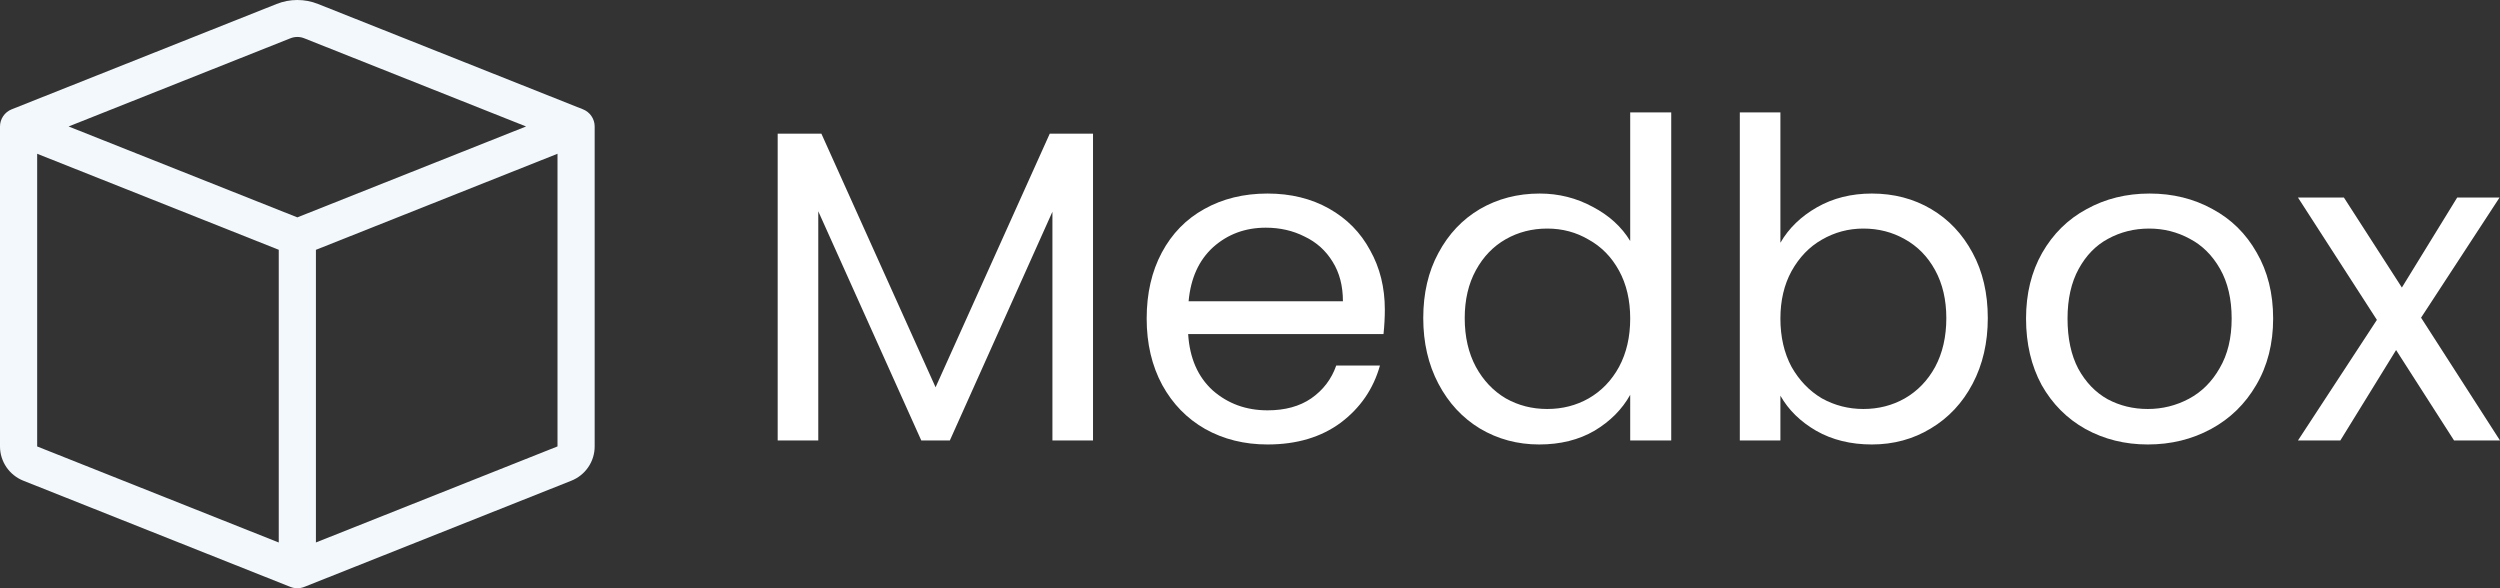 <svg width="136" height="32" viewBox="0 0 136 32" fill="none" xmlns="http://www.w3.org/2000/svg">
<rect x="0" y="0" width="136" height="32" fill="#333333" stroke="none"/>
<path d="M16.551 2.083C16.31 1.986 16.04 1.986 15.799 2.083L3.732 6.88L16.175 11.825L28.618 6.88L16.551 2.083ZM30.328 8.365L17.186 13.59V29.51L30.328 24.285V8.365ZM15.164 29.512V13.588L2.022 8.365V24.287L15.164 29.512ZM15.049 0.216C15.772 -0.072 16.578 -0.072 17.301 0.216L31.715 5.947C31.903 6.022 32.063 6.15 32.176 6.317C32.29 6.483 32.35 6.679 32.35 6.88V24.287C32.35 24.689 32.229 25.081 32.002 25.413C31.775 25.746 31.454 26.003 31.078 26.152L16.551 31.928C16.31 32.024 16.04 32.024 15.799 31.928L1.274 26.152C0.898 26.003 0.576 25.746 0.349 25.414C0.122 25.081 0 24.689 0 24.287V6.88C4.69886e-05 6.679 0.061 6.483 0.174 6.317C0.287 6.15 0.447 6.022 0.635 5.947L15.049 0.216Z" fill="#F2F8FC"/>
<path d="M59.46 7.273V23.962H57.252V11.518L51.671 23.962H50.118L44.514 11.494V23.962H42.306V7.273H44.684L50.895 21.068L57.106 7.273H59.46Z" fill="white"/>
<path d="M75.335 16.847C75.335 17.265 75.311 17.708 75.263 18.174H64.636C64.716 19.476 65.161 20.497 65.97 21.236C66.795 21.96 67.79 22.322 68.954 22.322C69.909 22.322 70.701 22.105 71.332 21.671C71.979 21.22 72.432 20.626 72.691 19.886H75.069C74.713 21.156 74.001 22.193 72.933 22.997C71.866 23.785 70.54 24.179 68.954 24.179C67.693 24.179 66.56 23.897 65.558 23.335C64.571 22.772 63.794 21.976 63.228 20.947C62.662 19.902 62.379 18.696 62.379 17.33C62.379 15.963 62.654 14.765 63.204 13.736C63.754 12.708 64.522 11.92 65.509 11.373C66.512 10.81 67.66 10.529 68.954 10.529C70.216 10.529 71.332 10.802 72.303 11.349C73.273 11.896 74.017 12.651 74.535 13.616C75.069 14.565 75.335 15.642 75.335 16.847ZM73.055 16.389C73.055 15.553 72.869 14.838 72.497 14.243C72.125 13.632 71.615 13.174 70.968 12.868C70.337 12.547 69.634 12.386 68.857 12.386C67.741 12.386 66.787 12.74 65.994 13.447C65.218 14.155 64.773 15.135 64.66 16.389H73.055Z" fill="white"/>
<path d="M77.425 17.306C77.425 15.955 77.7 14.774 78.25 13.761C78.8 12.732 79.552 11.936 80.506 11.373C81.477 10.81 82.56 10.529 83.757 10.529C84.793 10.529 85.755 10.77 86.645 11.253C87.534 11.719 88.214 12.338 88.683 13.11V6.116H90.915V23.962H88.683V21.478C88.246 22.265 87.599 22.917 86.742 23.431C85.884 23.93 84.882 24.179 83.733 24.179C82.552 24.179 81.477 23.889 80.506 23.311C79.552 22.732 78.8 21.92 78.25 20.875C77.7 19.83 77.425 18.64 77.425 17.306ZM88.683 17.33C88.683 16.333 88.481 15.465 88.076 14.725C87.672 13.986 87.122 13.423 86.426 13.037C85.747 12.635 84.995 12.434 84.17 12.434C83.345 12.434 82.593 12.627 81.913 13.013C81.234 13.399 80.692 13.962 80.288 14.701C79.883 15.441 79.681 16.309 79.681 17.306C79.681 18.319 79.883 19.203 80.288 19.958C80.692 20.698 81.234 21.269 81.913 21.671C82.593 22.056 83.345 22.249 84.17 22.249C84.995 22.249 85.747 22.056 86.426 21.671C87.122 21.269 87.672 20.698 88.076 19.958C88.481 19.203 88.683 18.326 88.683 17.33Z" fill="white"/>
<path d="M96.854 13.206C97.307 12.418 97.97 11.775 98.843 11.277C99.717 10.778 100.712 10.529 101.828 10.529C103.025 10.529 104.1 10.81 105.055 11.373C106.009 11.936 106.761 12.732 107.311 13.761C107.861 14.774 108.136 15.955 108.136 17.306C108.136 18.64 107.861 19.83 107.311 20.875C106.761 21.92 106.001 22.732 105.03 23.311C104.076 23.889 103.009 24.179 101.828 24.179C100.679 24.179 99.668 23.93 98.795 23.431C97.938 22.933 97.291 22.298 96.854 21.526V23.962H94.646V6.116H96.854V13.206ZM105.88 17.306C105.88 16.309 105.677 15.441 105.273 14.701C104.869 13.962 104.319 13.399 103.623 13.013C102.944 12.627 102.192 12.434 101.367 12.434C100.558 12.434 99.806 12.635 99.11 13.037C98.431 13.423 97.881 13.994 97.46 14.749C97.056 15.489 96.854 16.349 96.854 17.33C96.854 18.326 97.056 19.203 97.46 19.958C97.881 20.698 98.431 21.269 99.11 21.671C99.806 22.056 100.558 22.249 101.367 22.249C102.192 22.249 102.944 22.056 103.623 21.671C104.319 21.269 104.869 20.698 105.273 19.958C105.677 19.203 105.88 18.319 105.88 17.306Z" fill="white"/>
<path d="M116.841 24.179C115.596 24.179 114.463 23.897 113.444 23.335C112.441 22.772 111.649 21.976 111.067 20.947C110.5 19.902 110.217 18.696 110.217 17.33C110.217 15.979 110.508 14.79 111.091 13.761C111.689 12.716 112.498 11.92 113.517 11.373C114.536 10.81 115.676 10.529 116.938 10.529C118.2 10.529 119.34 10.81 120.359 11.373C121.378 11.92 122.179 12.708 122.761 13.736C123.36 14.765 123.659 15.963 123.659 17.33C123.659 18.696 123.352 19.902 122.737 20.947C122.138 21.976 121.322 22.772 120.286 23.335C119.251 23.897 118.103 24.179 116.841 24.179ZM116.841 22.249C117.634 22.249 118.378 22.064 119.073 21.695C119.769 21.325 120.327 20.77 120.747 20.031C121.184 19.291 121.402 18.391 121.402 17.33C121.402 16.269 121.192 15.368 120.772 14.629C120.351 13.889 119.801 13.343 119.122 12.989C118.442 12.619 117.706 12.434 116.914 12.434C116.105 12.434 115.361 12.619 114.682 12.989C114.018 13.343 113.485 13.889 113.08 14.629C112.676 15.368 112.474 16.269 112.474 17.33C112.474 18.407 112.668 19.315 113.056 20.055C113.46 20.794 113.994 21.349 114.657 21.719C115.321 22.073 116.048 22.249 116.841 22.249Z" fill="white"/>
<path d="M133.501 23.962L130.347 19.042L127.314 23.962H125.009L129.303 17.402L125.009 10.746H127.508L130.662 15.642L133.671 10.746H135.976L131.706 17.282L136 23.962H133.501Z" fill="white"/>
</svg>
